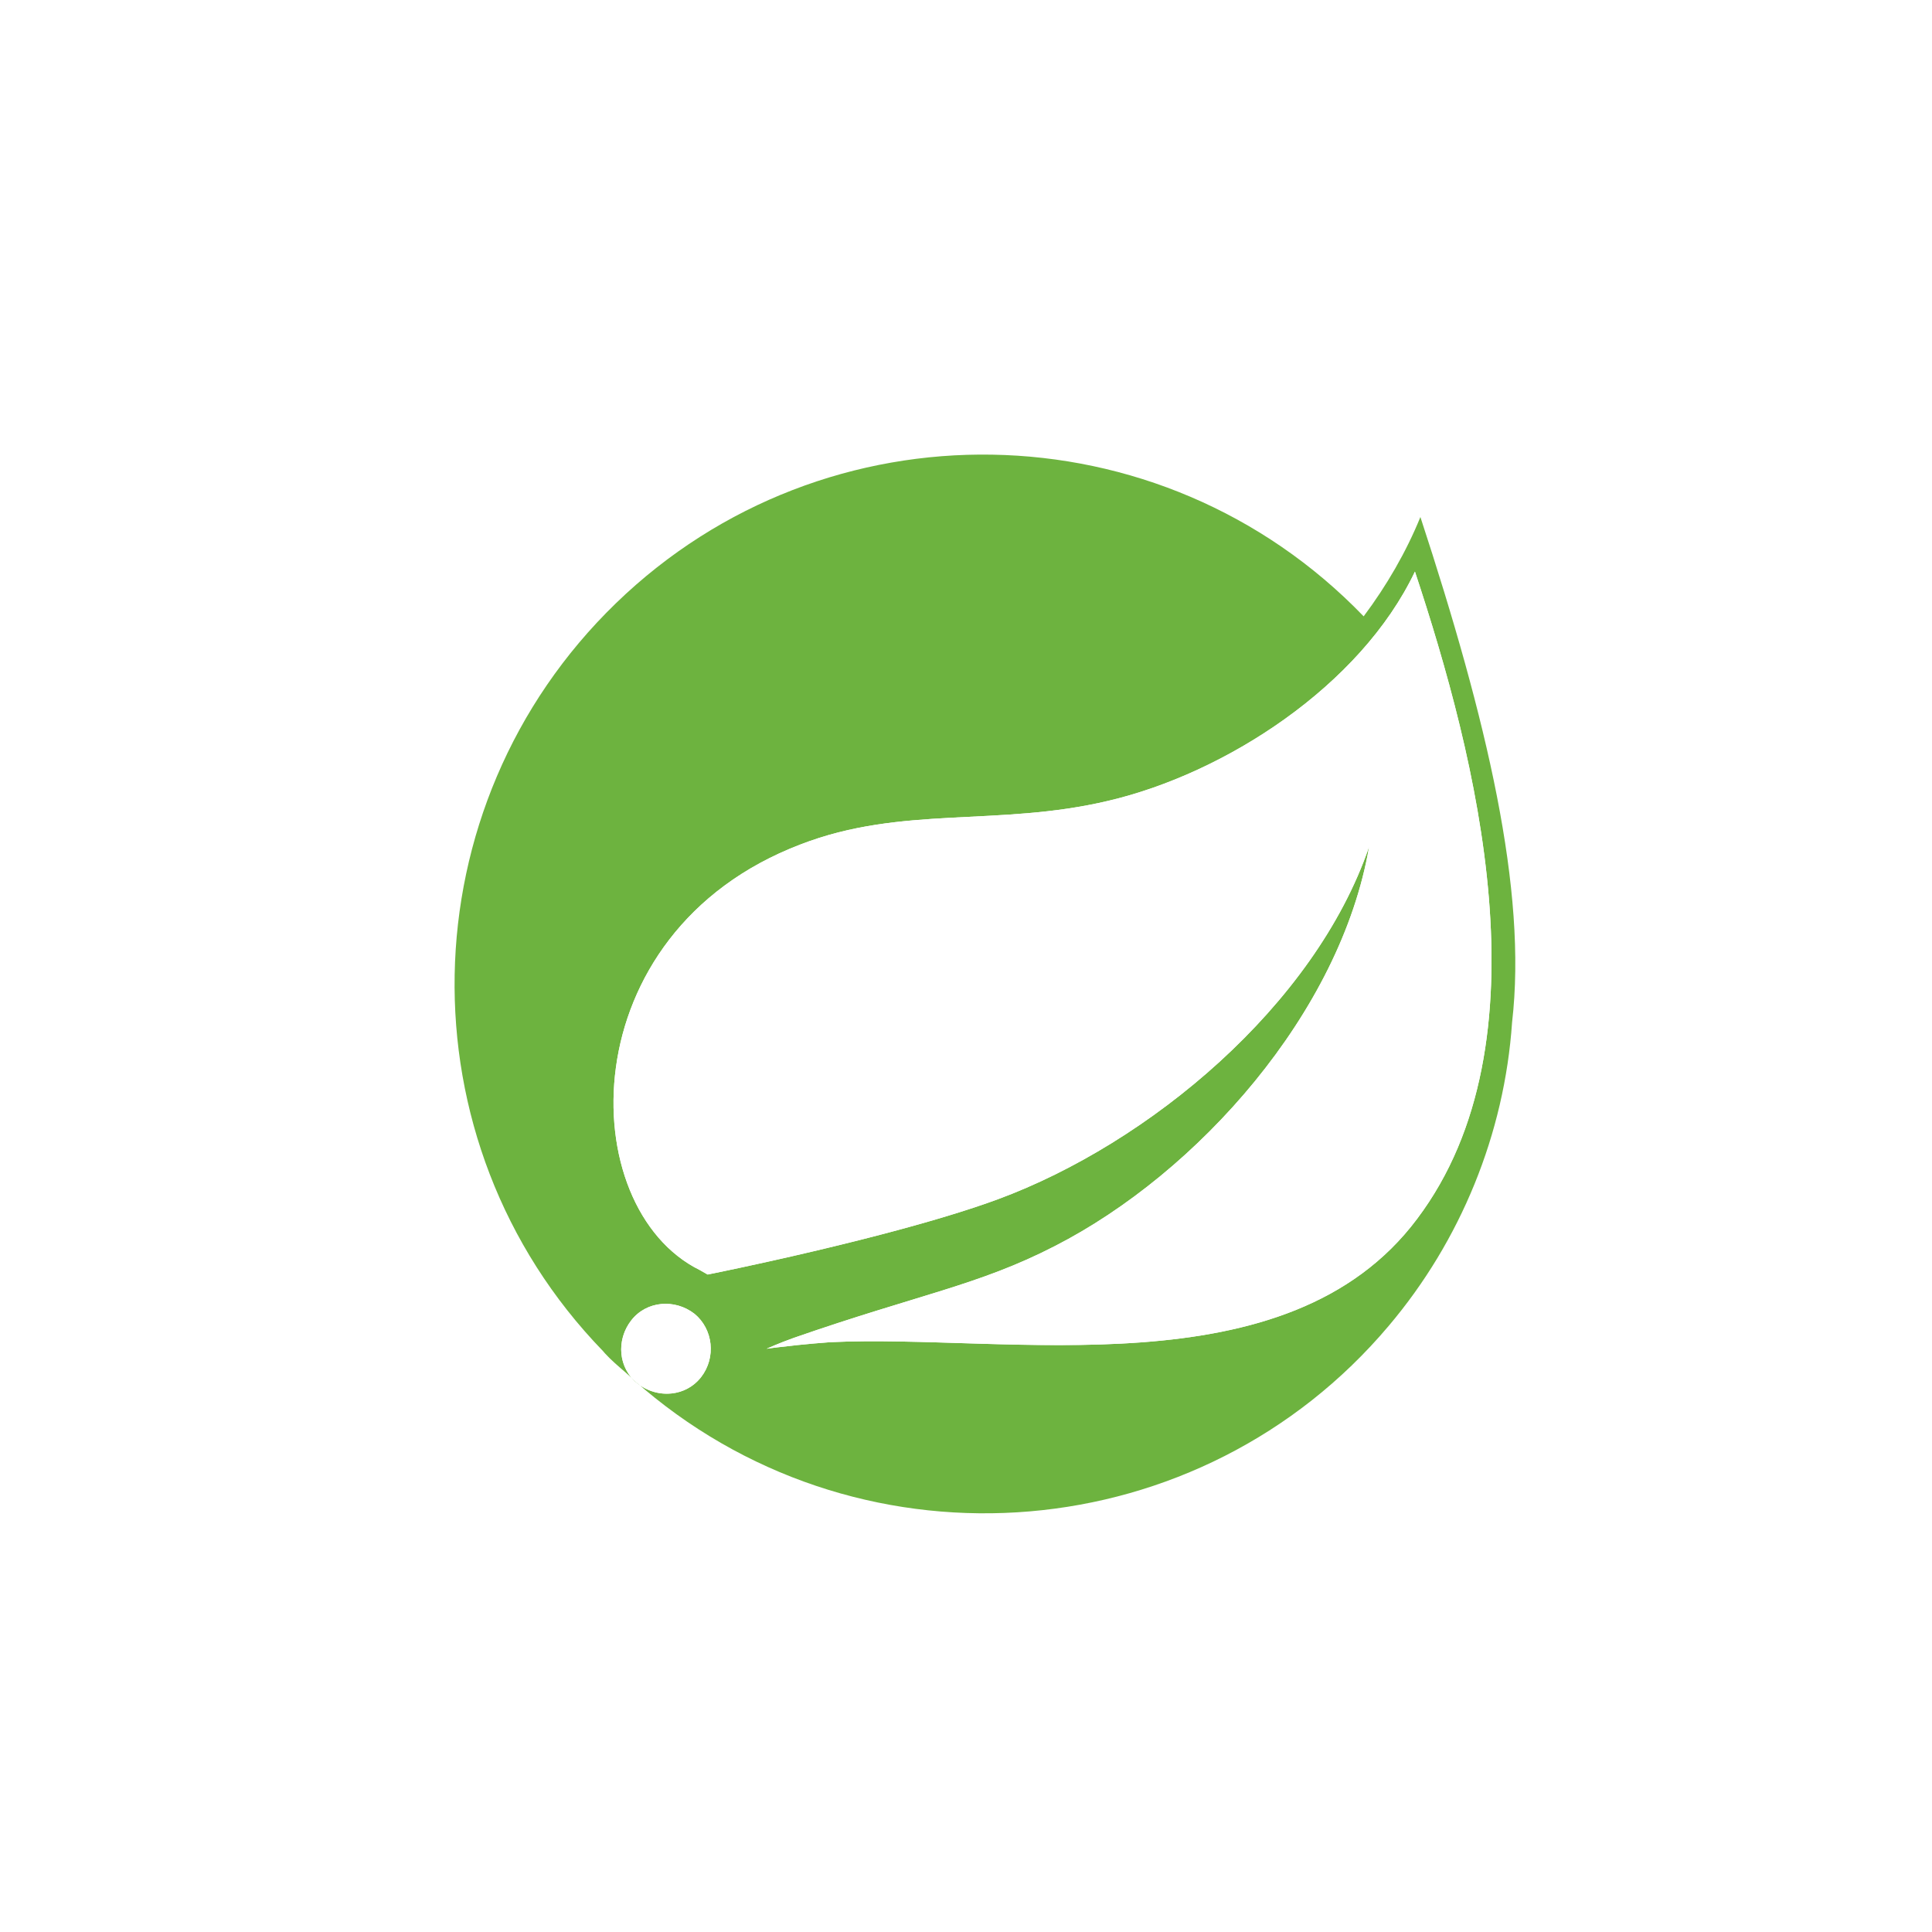 <svg width="51" height="51" viewBox="0 0 51 51" fill="none" xmlns="http://www.w3.org/2000/svg">
<g filter="url(#filter0_d_1964_10573)">
<rect x="8" y="4" width="35" height="35" rx="17.5" fill="white"/>
<g clip-path="url(#clip0_1964_10573)">
<path d="M16.259 11.924C21.792 6.565 30.637 6.709 35.997 12.27C36.602 11.463 37.12 10.57 37.495 9.648C39.252 15.007 40.319 19.502 39.915 22.989C39.714 25.927 38.561 28.751 36.659 30.999C31.703 36.877 22.887 37.626 17.009 32.67L16.896 32.57L16.89 32.566C16.872 32.553 16.854 32.54 16.836 32.526C16.782 32.484 16.733 32.439 16.69 32.39L16.674 32.372L16.49 32.209C16.311 32.055 16.131 31.901 15.972 31.728L15.914 31.661C10.554 26.129 10.727 17.284 16.259 11.924ZM18.334 30.682C17.815 30.278 17.066 30.336 16.663 30.855C16.308 31.311 16.31 31.945 16.668 32.366L16.674 32.372L16.896 32.57L16.918 32.585C17.422 32.916 18.099 32.847 18.486 32.379L18.507 32.353C18.91 31.834 18.824 31.085 18.334 30.682ZM37.351 11.089C35.91 14.114 32.337 16.419 29.254 17.14C26.344 17.831 23.809 17.255 21.129 18.292C15.021 20.626 15.136 27.887 18.478 29.529L18.68 29.644C18.68 29.644 21.094 29.164 23.482 28.53L23.686 28.476C24.64 28.219 25.578 27.939 26.344 27.656C30.32 26.187 34.7 22.556 36.141 18.35C35.392 22.729 31.617 26.965 27.842 28.895C25.826 29.933 24.27 30.163 20.956 31.316C20.553 31.46 20.236 31.604 20.236 31.604C20.276 31.598 20.317 31.593 20.357 31.587L20.437 31.577L20.517 31.567C21.249 31.476 21.907 31.431 21.907 31.431C26.603 31.2 33.98 32.756 37.408 28.175C40.924 23.507 38.964 15.958 37.351 11.089Z" fill="#6DB33F"/>
<path d="M18.334 30.682C18.824 31.085 18.91 31.834 18.507 32.353C18.104 32.872 17.354 32.929 16.836 32.526C16.317 32.123 16.259 31.373 16.663 30.855C17.066 30.336 17.816 30.279 18.334 30.682ZM37.351 11.089C38.964 15.958 40.924 23.507 37.408 28.175C33.98 32.756 26.604 31.201 21.907 31.431C21.907 31.431 21.249 31.476 20.518 31.567L20.438 31.577C20.37 31.586 20.303 31.595 20.236 31.604C20.236 31.604 20.553 31.46 20.956 31.316C24.27 30.163 25.826 29.933 27.843 28.895C31.617 26.965 35.392 22.729 36.141 18.35C34.7 22.557 30.32 26.187 26.344 27.657C23.607 28.665 18.68 29.645 18.68 29.645L18.478 29.529C15.136 27.887 15.021 20.626 21.129 18.292C23.809 17.255 26.344 17.831 29.254 17.14C32.337 16.419 35.91 14.114 37.351 11.089Z" fill="white"/>
</g>
</g>
<defs>
<filter id="filter0_d_1964_10573" x="0" y="0" width="51" height="51" filterUnits="userSpaceOnUse" color-interpolation-filters="sRGB">
<feFlood flood-opacity="0" result="BackgroundImageFix"/>
<feColorMatrix in="SourceAlpha" type="matrix" values="0 0 0 0 0 0 0 0 0 0 0 0 0 0 0 0 0 0 127 0" result="hardAlpha"/>
<feOffset dy="4"/>
<feGaussianBlur stdDeviation="4"/>
<feComposite in2="hardAlpha" operator="out"/>
<feColorMatrix type="matrix" values="0 0 0 0 0 0 0 0 0 0 0 0 0 0 0 0 0 0 0.15 0"/>
<feBlend mode="normal" in2="BackgroundImageFix" result="effect1_dropShadow_1964_10573"/>
<feBlend mode="normal" in="SourceGraphic" in2="effect1_dropShadow_1964_10573" result="shape"/>
</filter>
<clipPath id="clip0_1964_10573">
<rect width="28" height="28" fill="white" transform="translate(12 8)"/>
</clipPath>
</defs>
</svg>
